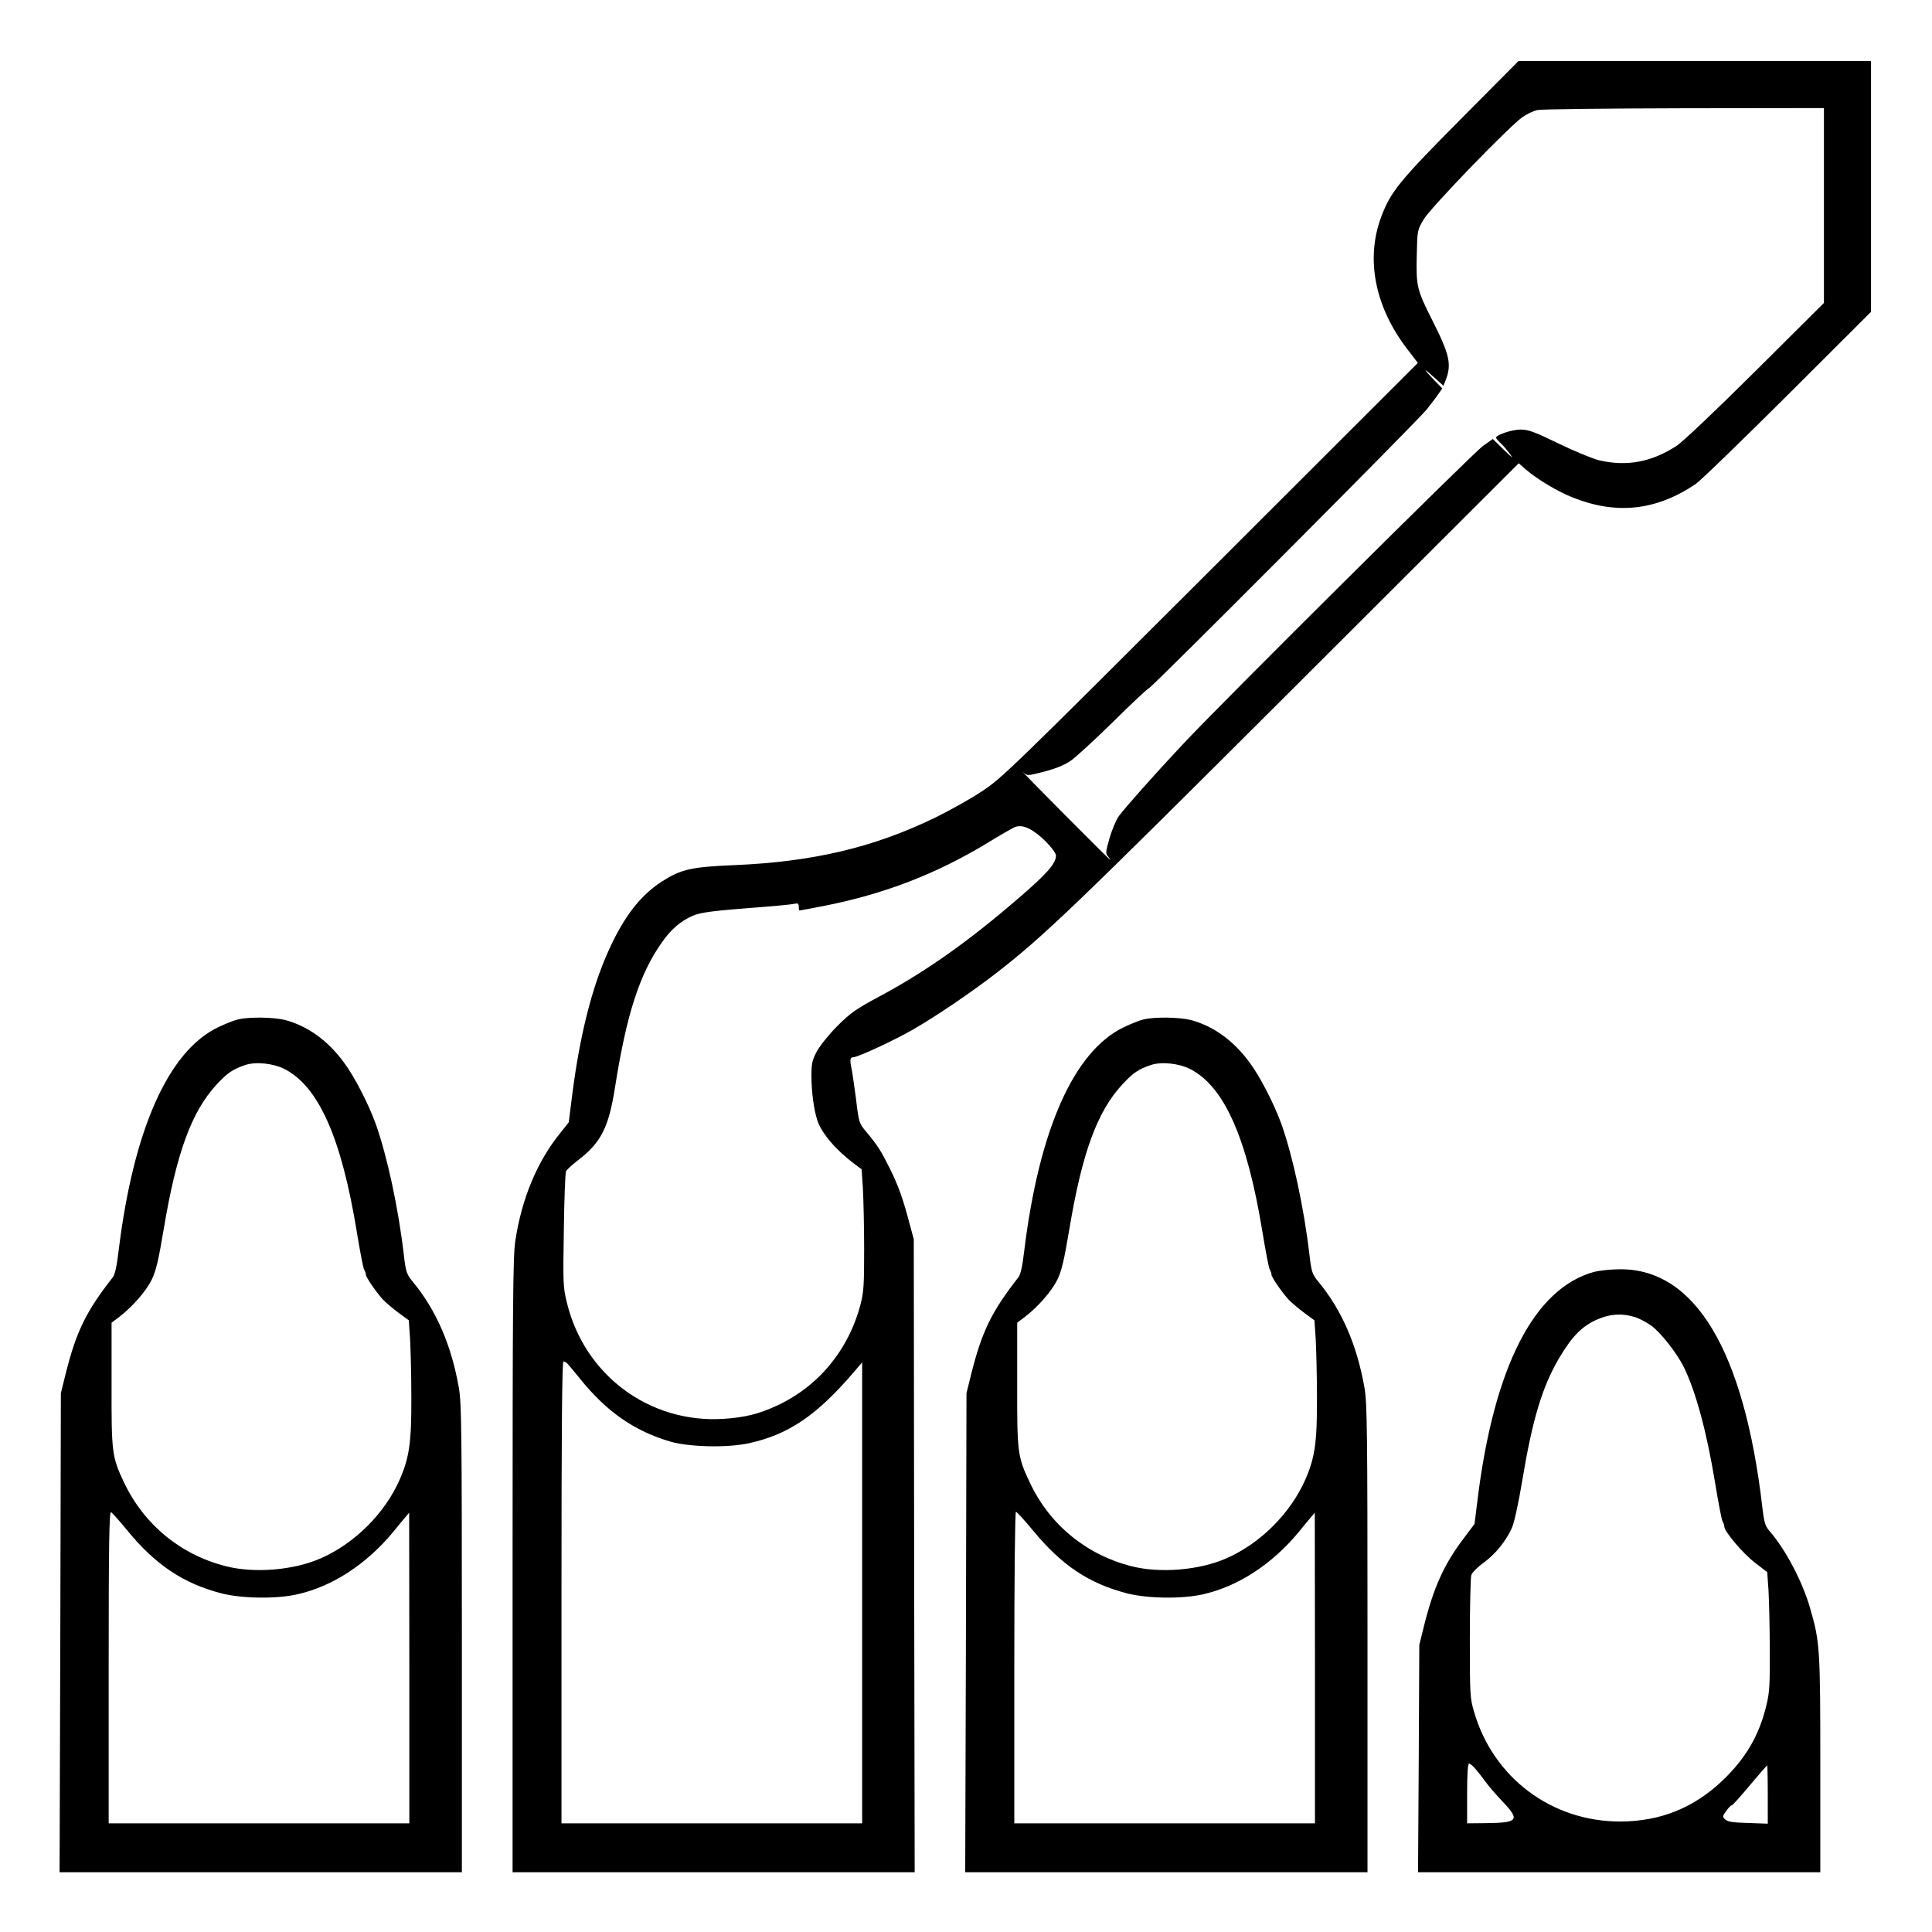 <?xml version="1.0" standalone="no"?>
<!DOCTYPE svg PUBLIC "-//W3C//DTD SVG 20010904//EN"
 "http://www.w3.org/TR/2001/REC-SVG-20010904/DTD/svg10.dtd">
<svg version="1.0" xmlns="http://www.w3.org/2000/svg"
 width="2048pt" height="2048pt" viewBox="0 0 2048 2048"
 preserveAspectRatio="xMidYMid meet">
<g transform="translate(0,2048) scale(0.192,-0.192)"
fill="#000000" stroke="none">
<path d="M8064 10008 c-339 -342 -385 -398 -438 -538 -87 -232 -36 -494 140
-726 l62 -81 -1146 -1145 c-1107 -1105 -1151 -1148 -1262 -1221 -63 -42 -180
-107 -260 -146 -339 -164 -674 -243 -1111 -261 -235 -10 -290 -23 -396 -91
-131 -85 -228 -220 -318 -439 -78 -191 -137 -436 -175 -732 l-20 -158 -47 -59
c-128 -158 -213 -363 -248 -596 -13 -86 -15 -338 -15 -1792 l0 -1693 1110 0
1110 0 -3 1748 -2 1747 -23 85 c-37 140 -62 210 -109 305 -50 100 -68 128
-128 200 -42 50 -43 51 -59 185 -10 74 -21 153 -26 174 -9 42 -6 56 13 56 24
0 235 98 332 155 125 72 319 204 450 305 266 206 427 360 1645 1576 l1245
1243 40 -35 c63 -54 173 -120 258 -154 241 -96 459 -73 677 73 25 16 253 237
508 491 l462 461 0 692 0 693 -973 0 -973 0 -320 -322z m2006 -476 l0 -538
-377 -375 c-217 -216 -402 -391 -435 -413 -140 -91 -275 -116 -428 -81 -36 9
-137 50 -225 93 -134 65 -167 77 -210 77 -47 0 -135 -29 -135 -45 0 -4 9 -15
21 -26 12 -10 35 -37 52 -59 25 -33 19 -29 -31 19 l-60 59 -54 -38 c-58 -42
-1452 -1427 -1656 -1646 -158 -168 -318 -349 -354 -397 -15 -20 -38 -75 -52
-122 -22 -77 -23 -87 -8 -102 8 -10 13 -18 11 -18 -2 0 -117 114 -254 252
-138 139 -240 243 -227 232 22 -20 27 -20 75 -8 93 22 141 40 185 68 24 15
130 112 236 216 106 105 195 188 197 185 7 -6 1485 1477 1535 1540 22 28 51
65 63 83 l24 34 -59 61 c-55 58 -40 50 33 -17 l32 -29 12 29 c35 89 23 142
-74 334 -84 166 -89 187 -85 356 3 139 3 140 38 199 38 65 473 515 547 566 23
16 59 33 80 38 21 5 386 9 811 10 l772 1 0 -538z m-4358 -3459 c52 -35 118
-109 118 -130 0 -44 -49 -100 -212 -240 -273 -235 -507 -401 -763 -538 -129
-69 -160 -91 -231 -162 -45 -45 -95 -107 -113 -139 -27 -51 -31 -67 -31 -138
0 -88 14 -190 33 -246 24 -72 106 -167 208 -242 l36 -27 7 -103 c3 -57 7 -206
7 -333 0 -202 -2 -240 -20 -310 -66 -252 -233 -454 -464 -560 -100 -46 -175
-64 -294 -72 -409 -25 -768 243 -864 645 -20 81 -21 107 -16 397 2 171 8 317
12 325 3 8 33 35 65 60 128 98 170 180 205 400 64 408 137 632 261 806 49 70
102 115 167 144 46 20 109 28 397 50 80 6 155 14 168 17 17 4 22 1 22 -16 0
-12 2 -21 5 -21 3 0 63 11 134 25 330 65 618 175 903 348 70 43 137 81 150 87
31 12 65 4 110 -27z m-2579 -2935 c7 -7 38 -45 69 -83 146 -181 297 -287 494
-346 106 -32 320 -37 441 -10 217 48 372 153 576 391 l47 55 0 -1272 0 -1273
-830 0 -830 0 0 1275 c0 900 3 1275 11 1275 6 0 16 -6 22 -12z M1316 5039
c-22 -5 -73 -25 -112 -44 -275 -132 -467 -565 -549 -1233 -10 -85 -20 -131
-32 -147 -149 -190 -202 -300 -261 -535 l-26 -105 -3 -1323 -4 -1322 1111 0
1110 0 0 1288 c0 1140 -2 1299 -16 1383 -41 237 -125 432 -255 589 -34 42 -38
53 -49 145 -30 260 -92 547 -155 725 -40 111 -119 265 -177 342 -89 121 -200
200 -323 233 -64 16 -197 18 -259 4z m254 -274 c189 -96 315 -380 400 -900 17
-104 35 -198 40 -207 6 -10 10 -23 10 -29 0 -13 55 -94 93 -136 16 -17 55 -50
87 -74 l57 -42 7 -101 c3 -55 7 -202 7 -326 1 -246 -11 -331 -65 -454 -82
-185 -247 -350 -433 -432 -150 -67 -370 -85 -528 -44 -250 64 -450 230 -561
463 -66 141 -69 164 -68 541 l0 340 40 30 c77 59 151 145 182 208 24 50 37
107 66 279 70 420 154 650 293 799 58 63 89 84 158 107 58 19 153 9 215 -22z
m-873 -2541 c158 -195 314 -300 528 -355 113 -28 299 -31 415 -5 194 43 383
166 531 345 24 30 54 66 66 80 l22 26 1 -857 0 -858 -830 0 -830 0 0 861 c0
684 3 860 13 857 6 -3 44 -45 84 -94z M6316 5039 c-22 -5 -73 -25 -112 -44
-275 -132 -467 -565 -549 -1233 -10 -85 -20 -131 -32 -147 -149 -190 -202
-300 -261 -535 l-26 -105 -3 -1323 -4 -1322 1111 0 1110 0 0 1288 c0 1140 -2
1299 -16 1383 -41 237 -125 432 -255 589 -34 42 -38 53 -49 145 -30 260 -92
547 -155 725 -40 111 -119 265 -177 342 -89 121 -200 200 -323 233 -64 16
-197 18 -259 4z m254 -274 c189 -96 315 -380 400 -900 17 -104 35 -198 40
-207 6 -10 10 -23 10 -29 0 -13 55 -94 93 -136 16 -17 55 -50 87 -74 l57 -42
7 -101 c3 -55 7 -202 7 -326 1 -246 -11 -331 -65 -454 -82 -185 -247 -350
-433 -432 -150 -67 -370 -85 -528 -44 -248 63 -451 230 -559 461 -68 143 -71
165 -70 543 l0 340 40 30 c77 59 151 145 182 208 24 50 37 107 66 279 70 420
154 650 293 799 58 63 89 84 158 107 58 19 153 9 215 -22z m-867 -2548 c160
-194 309 -293 522 -348 113 -28 299 -31 415 -5 194 43 383 166 531 345 24 30
54 66 66 80 l22 26 1 -857 0 -858 -830 0 -830 0 0 860 c0 517 4 860 9 860 5 0
47 -46 94 -103z M8803 3645 c-334 -90 -557 -528 -647 -1271 l-15 -121 -63 -84
c-106 -140 -164 -270 -216 -479 l-26 -105 -3 -627 -4 -628 1110 0 1111 0 0
593 c0 641 -2 679 -57 867 -42 146 -136 324 -223 423 -24 28 -30 46 -40 132
-101 865 -371 1316 -785 1314 -49 0 -114 -7 -142 -14z m220 -249 c25 -7 66
-29 92 -47 53 -38 140 -149 180 -227 67 -136 128 -360 175 -647 17 -104 35
-198 40 -207 6 -10 10 -23 10 -30 0 -27 104 -149 169 -199 l68 -52 7 -101 c3
-56 7 -202 7 -326 1 -195 -1 -236 -19 -310 -40 -165 -113 -290 -240 -412 -160
-153 -345 -227 -565 -228 -380 -1 -704 242 -809 607 -22 74 -23 95 -23 403 0
179 4 336 8 350 4 14 34 44 68 69 64 46 122 117 156 191 12 27 36 132 57 260
57 342 110 517 203 677 74 125 131 182 219 218 67 28 130 31 197 11z m-875
-2498 c15 -17 39 -48 54 -69 15 -21 57 -70 93 -108 99 -104 88 -118 -92 -120
l-103 -1 0 165 c0 110 4 165 11 165 6 0 22 -14 37 -32z m1612 -139 l0 -161
-110 4 c-84 2 -113 7 -126 20 -15 15 -14 18 7 47 12 17 26 31 31 31 4 0 49 50
99 110 51 61 94 110 96 110 1 0 3 -72 3 -161z"/>
</g>
</svg>

